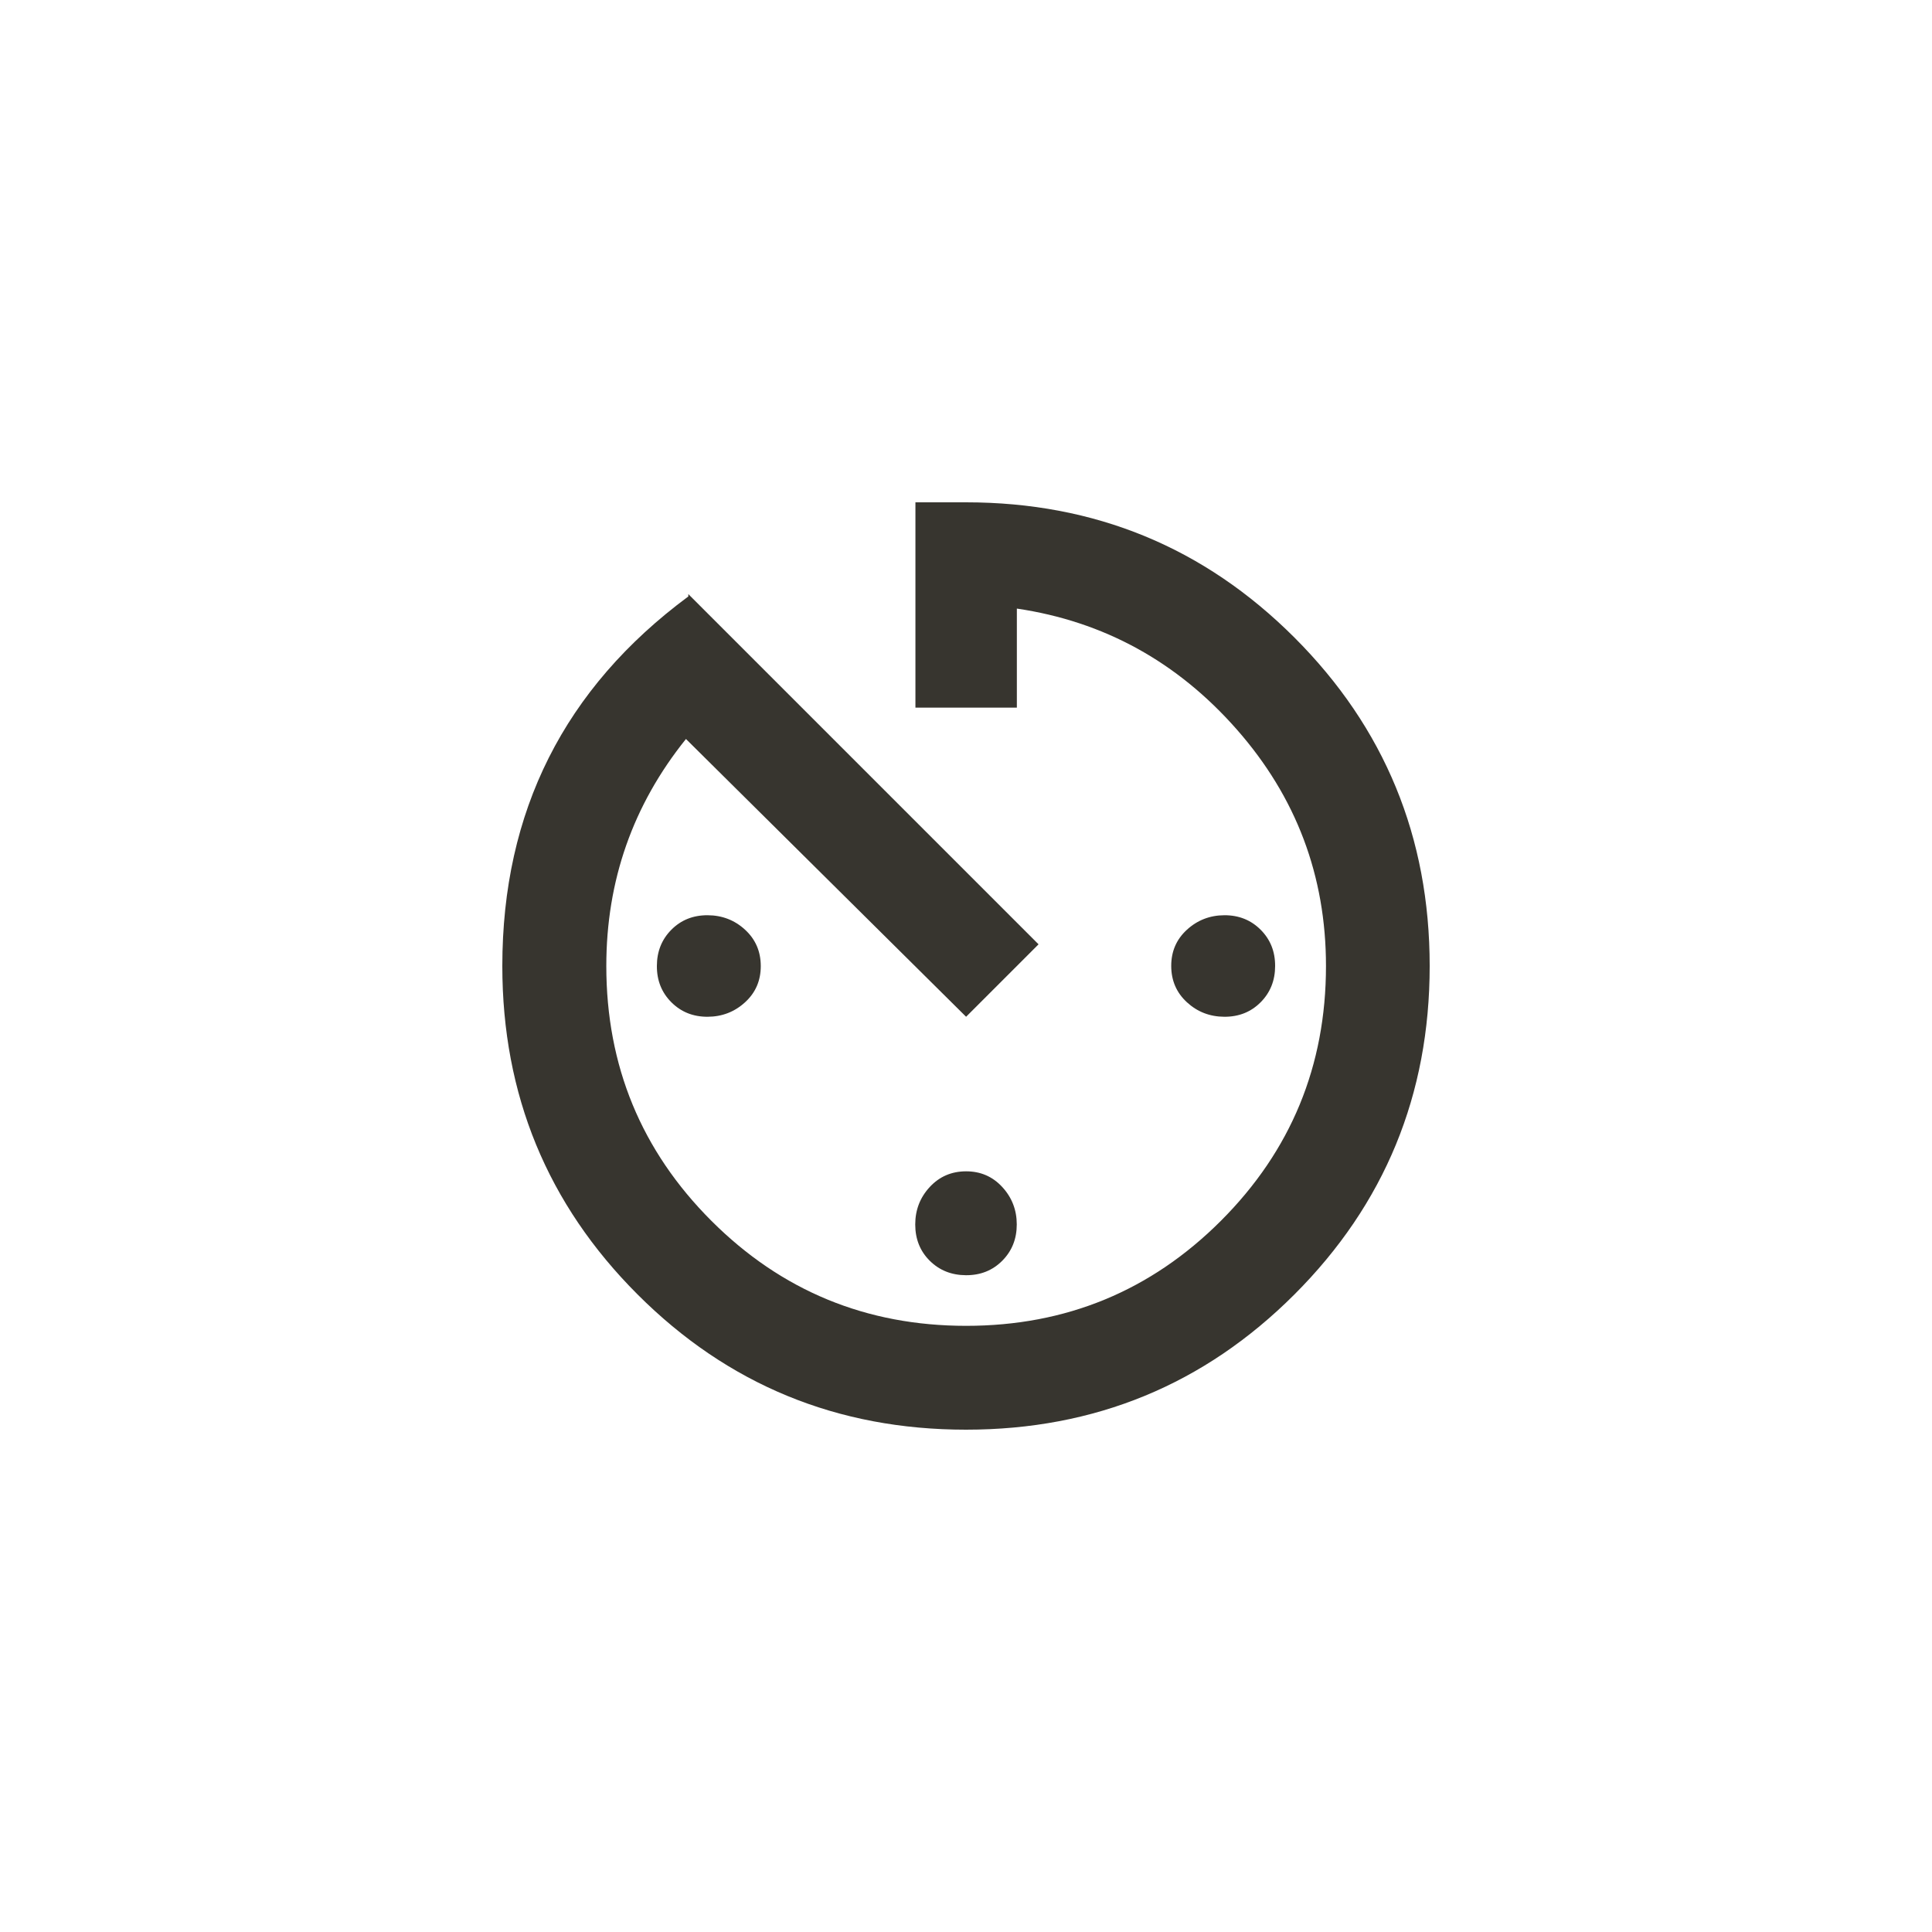 <!-- Generated by IcoMoon.io -->
<svg version="1.1" xmlns="http://www.w3.org/2000/svg" width="40" height="40" viewBox="0 0 40 40">
<title>mt-av_timer</title>
<path fill="#37352f" d="M13.6 20q0-0.449 0.3-0.751t0.751-0.3 0.775 0.3 0.325 0.751-0.325 0.751-0.775 0.3-0.751-0.3-0.3-0.751zM26.4 20q0 0.449-0.3 0.751t-0.751 0.3-0.775-0.3-0.325-0.751 0.325-0.751 0.775-0.3 0.751 0.3 0.3 0.751zM18.949 10.4h1.051q4 0 6.8 2.8t2.8 6.8-2.8 6.8-6.8 2.8-6.8-2.8-2.8-6.8q0-4.8 3.851-7.651v-0.049l7.251 7.251-1.5 1.5-5.8-5.751q-1.649 2.051-1.649 4.7 0 3.1 2.175 5.275t5.275 2.175 5.275-2.175 2.175-5.275q0-2.8-1.849-4.9t-4.551-2.5v2.051h-2.1v-4.251zM18.949 25.351q0-0.451 0.3-0.775t0.751-0.325 0.751 0.325 0.3 0.775-0.3 0.751-0.751 0.3-0.751-0.3-0.3-0.751z"></path>
</svg>
